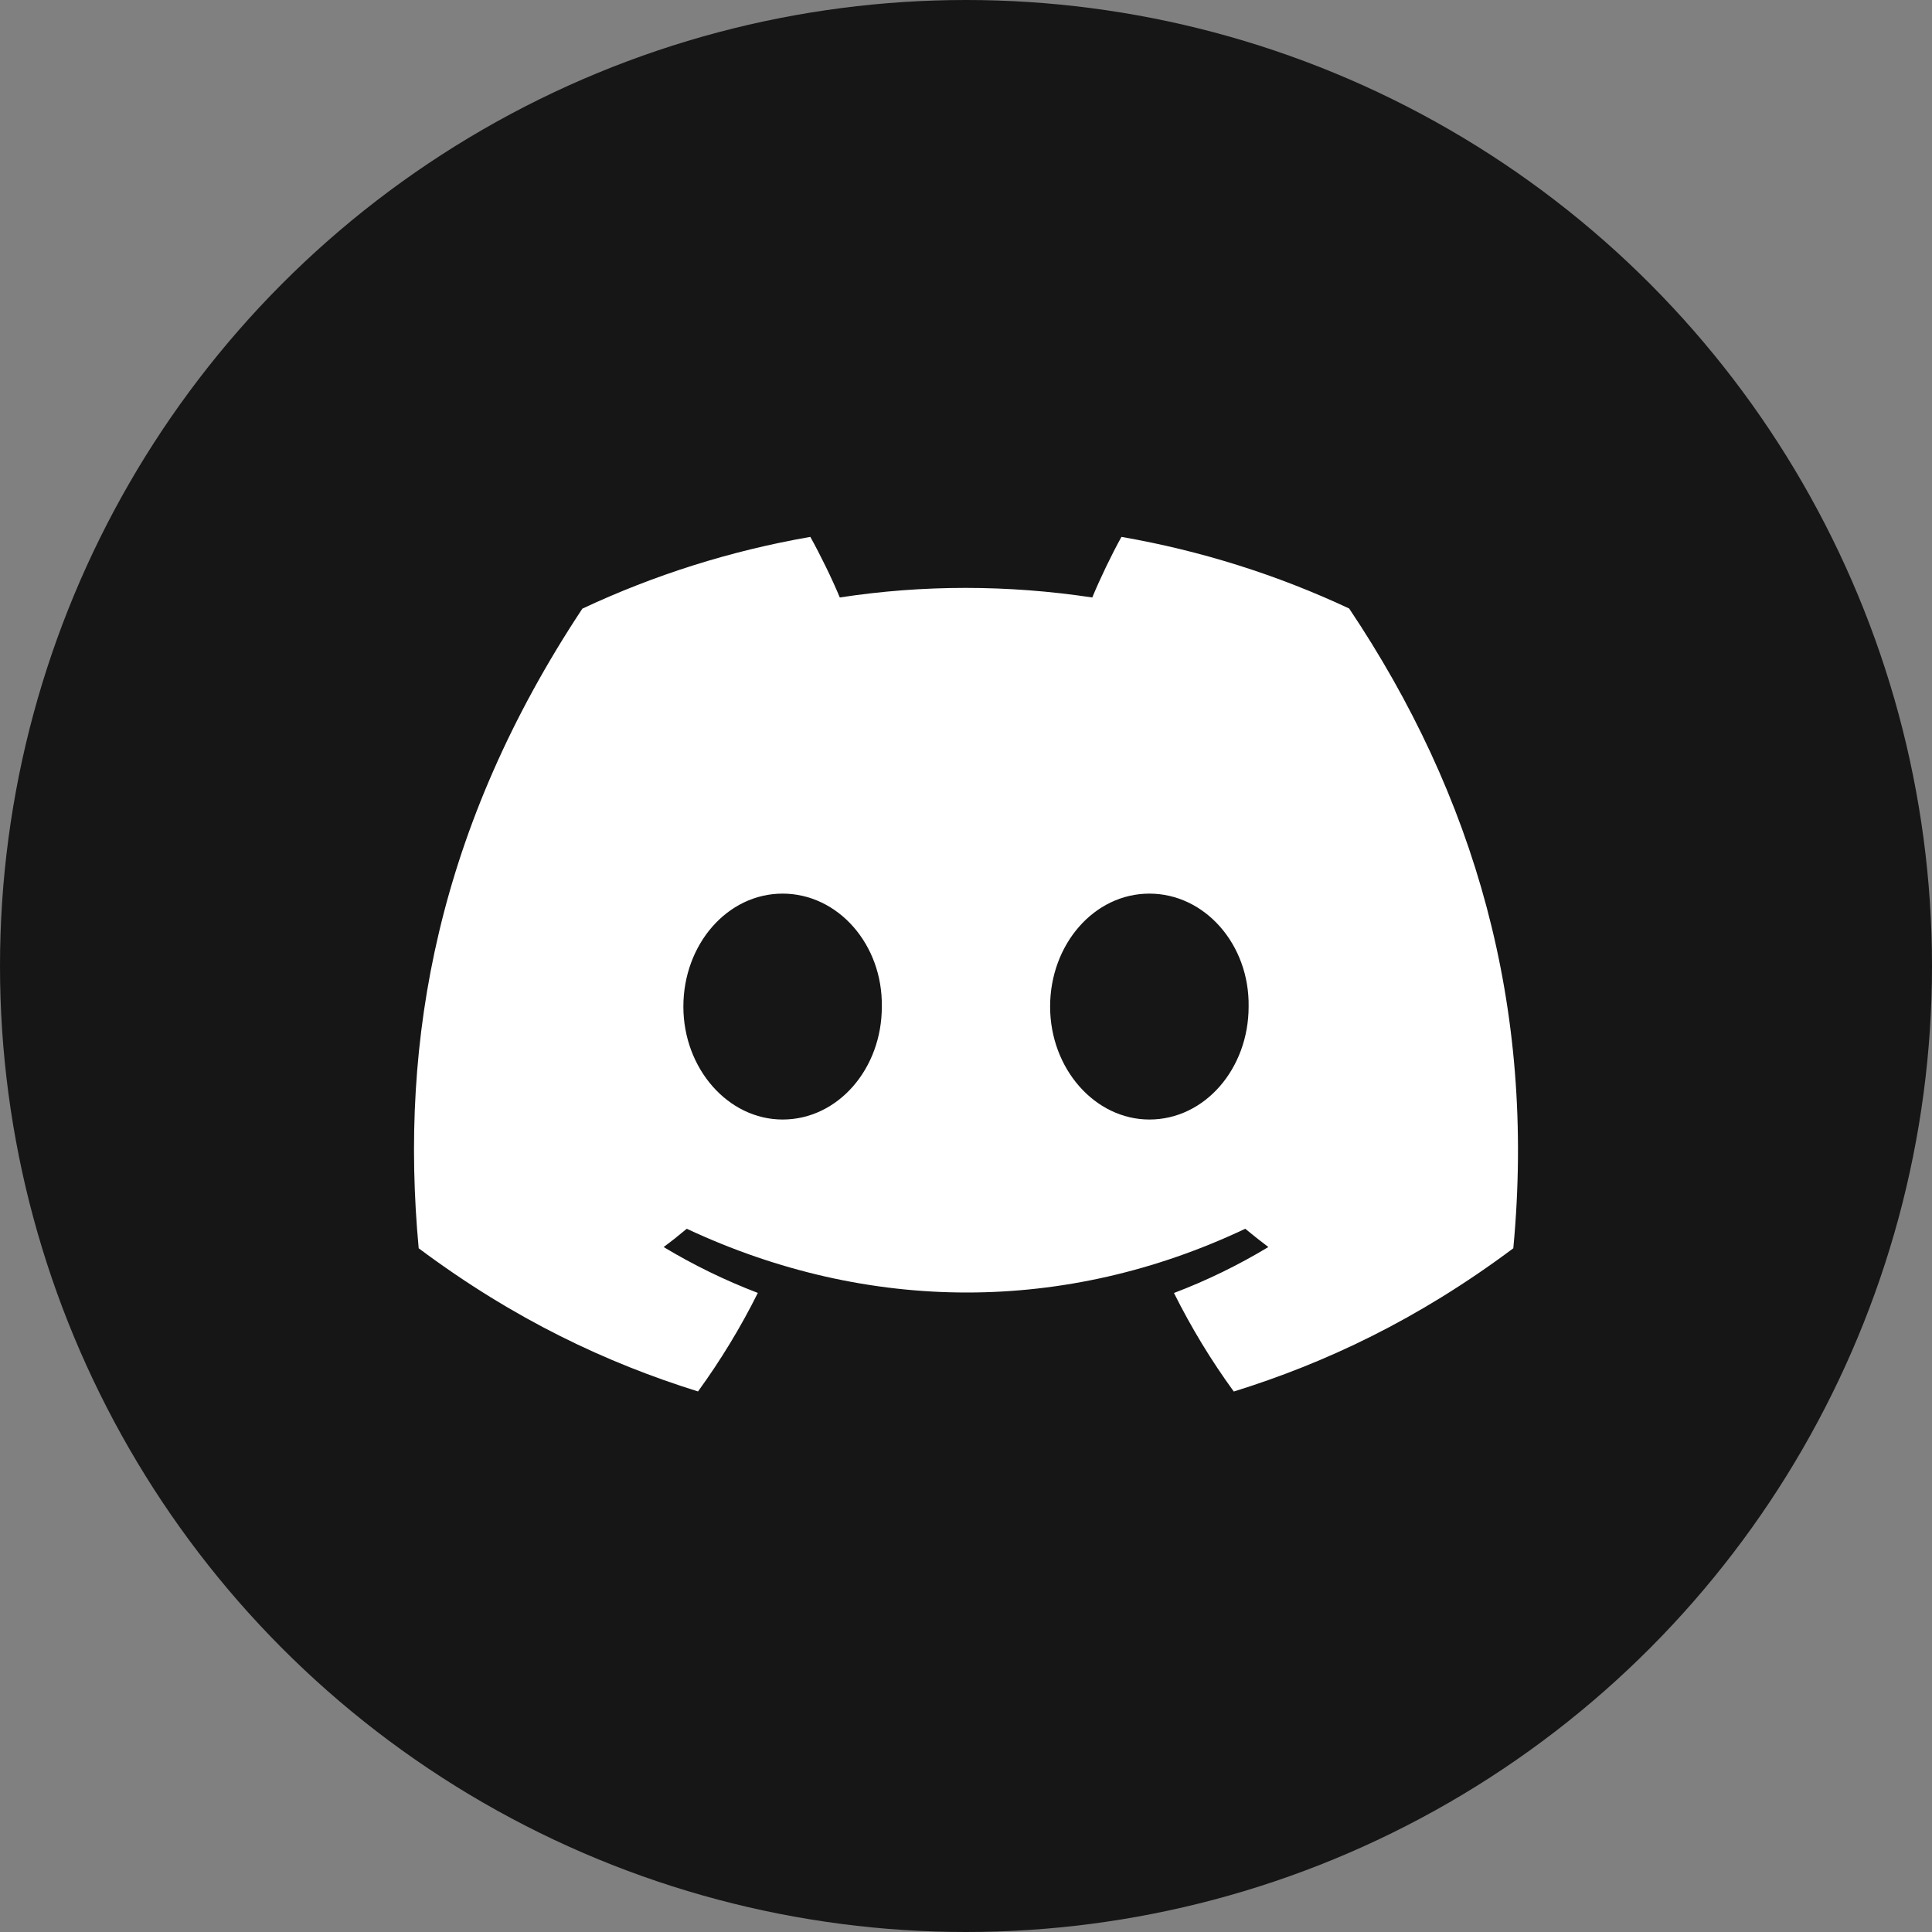 <svg width="28" height="28" viewBox="0 0 28 28" fill="none" xmlns="http://www.w3.org/2000/svg">
<rect x="0" y="0" width="28" height="28" fill="#808080" stroke="none"/>
<circle cx="14" cy="14" r="14" fill="#161616"/>
<path d="M19.553 8.819C18.518 8.334 17.41 7.982 16.253 7.781C16.11 8.038 15.944 8.384 15.83 8.659C14.599 8.474 13.38 8.474 12.171 8.659C12.057 8.384 11.887 8.038 11.744 7.781C10.585 7.982 9.476 8.335 8.44 8.821C6.351 11.978 5.785 15.056 6.068 18.091C7.454 19.126 8.796 19.754 10.116 20.166C10.442 19.717 10.733 19.24 10.983 18.738C10.507 18.556 10.05 18.333 9.618 18.073C9.733 17.988 9.845 17.899 9.953 17.808C12.585 19.04 15.446 19.04 18.047 17.808C18.157 17.899 18.269 17.988 18.382 18.073C17.949 18.334 17.491 18.558 17.014 18.739C17.264 19.24 17.554 19.718 17.881 20.167C19.202 19.756 20.546 19.127 21.932 18.091C22.264 14.573 21.364 11.523 19.553 8.819ZM11.342 16.225C10.552 16.225 9.904 15.487 9.904 14.588C9.904 13.69 10.538 12.951 11.342 12.951C12.146 12.951 12.794 13.689 12.78 14.588C12.782 15.487 12.146 16.225 11.342 16.225ZM16.658 16.225C15.867 16.225 15.219 15.487 15.219 14.588C15.219 13.69 15.854 12.951 16.658 12.951C17.462 12.951 18.11 13.689 18.096 14.588C18.096 15.487 17.462 16.225 16.658 16.225Z" fill="white"/>
</svg>
